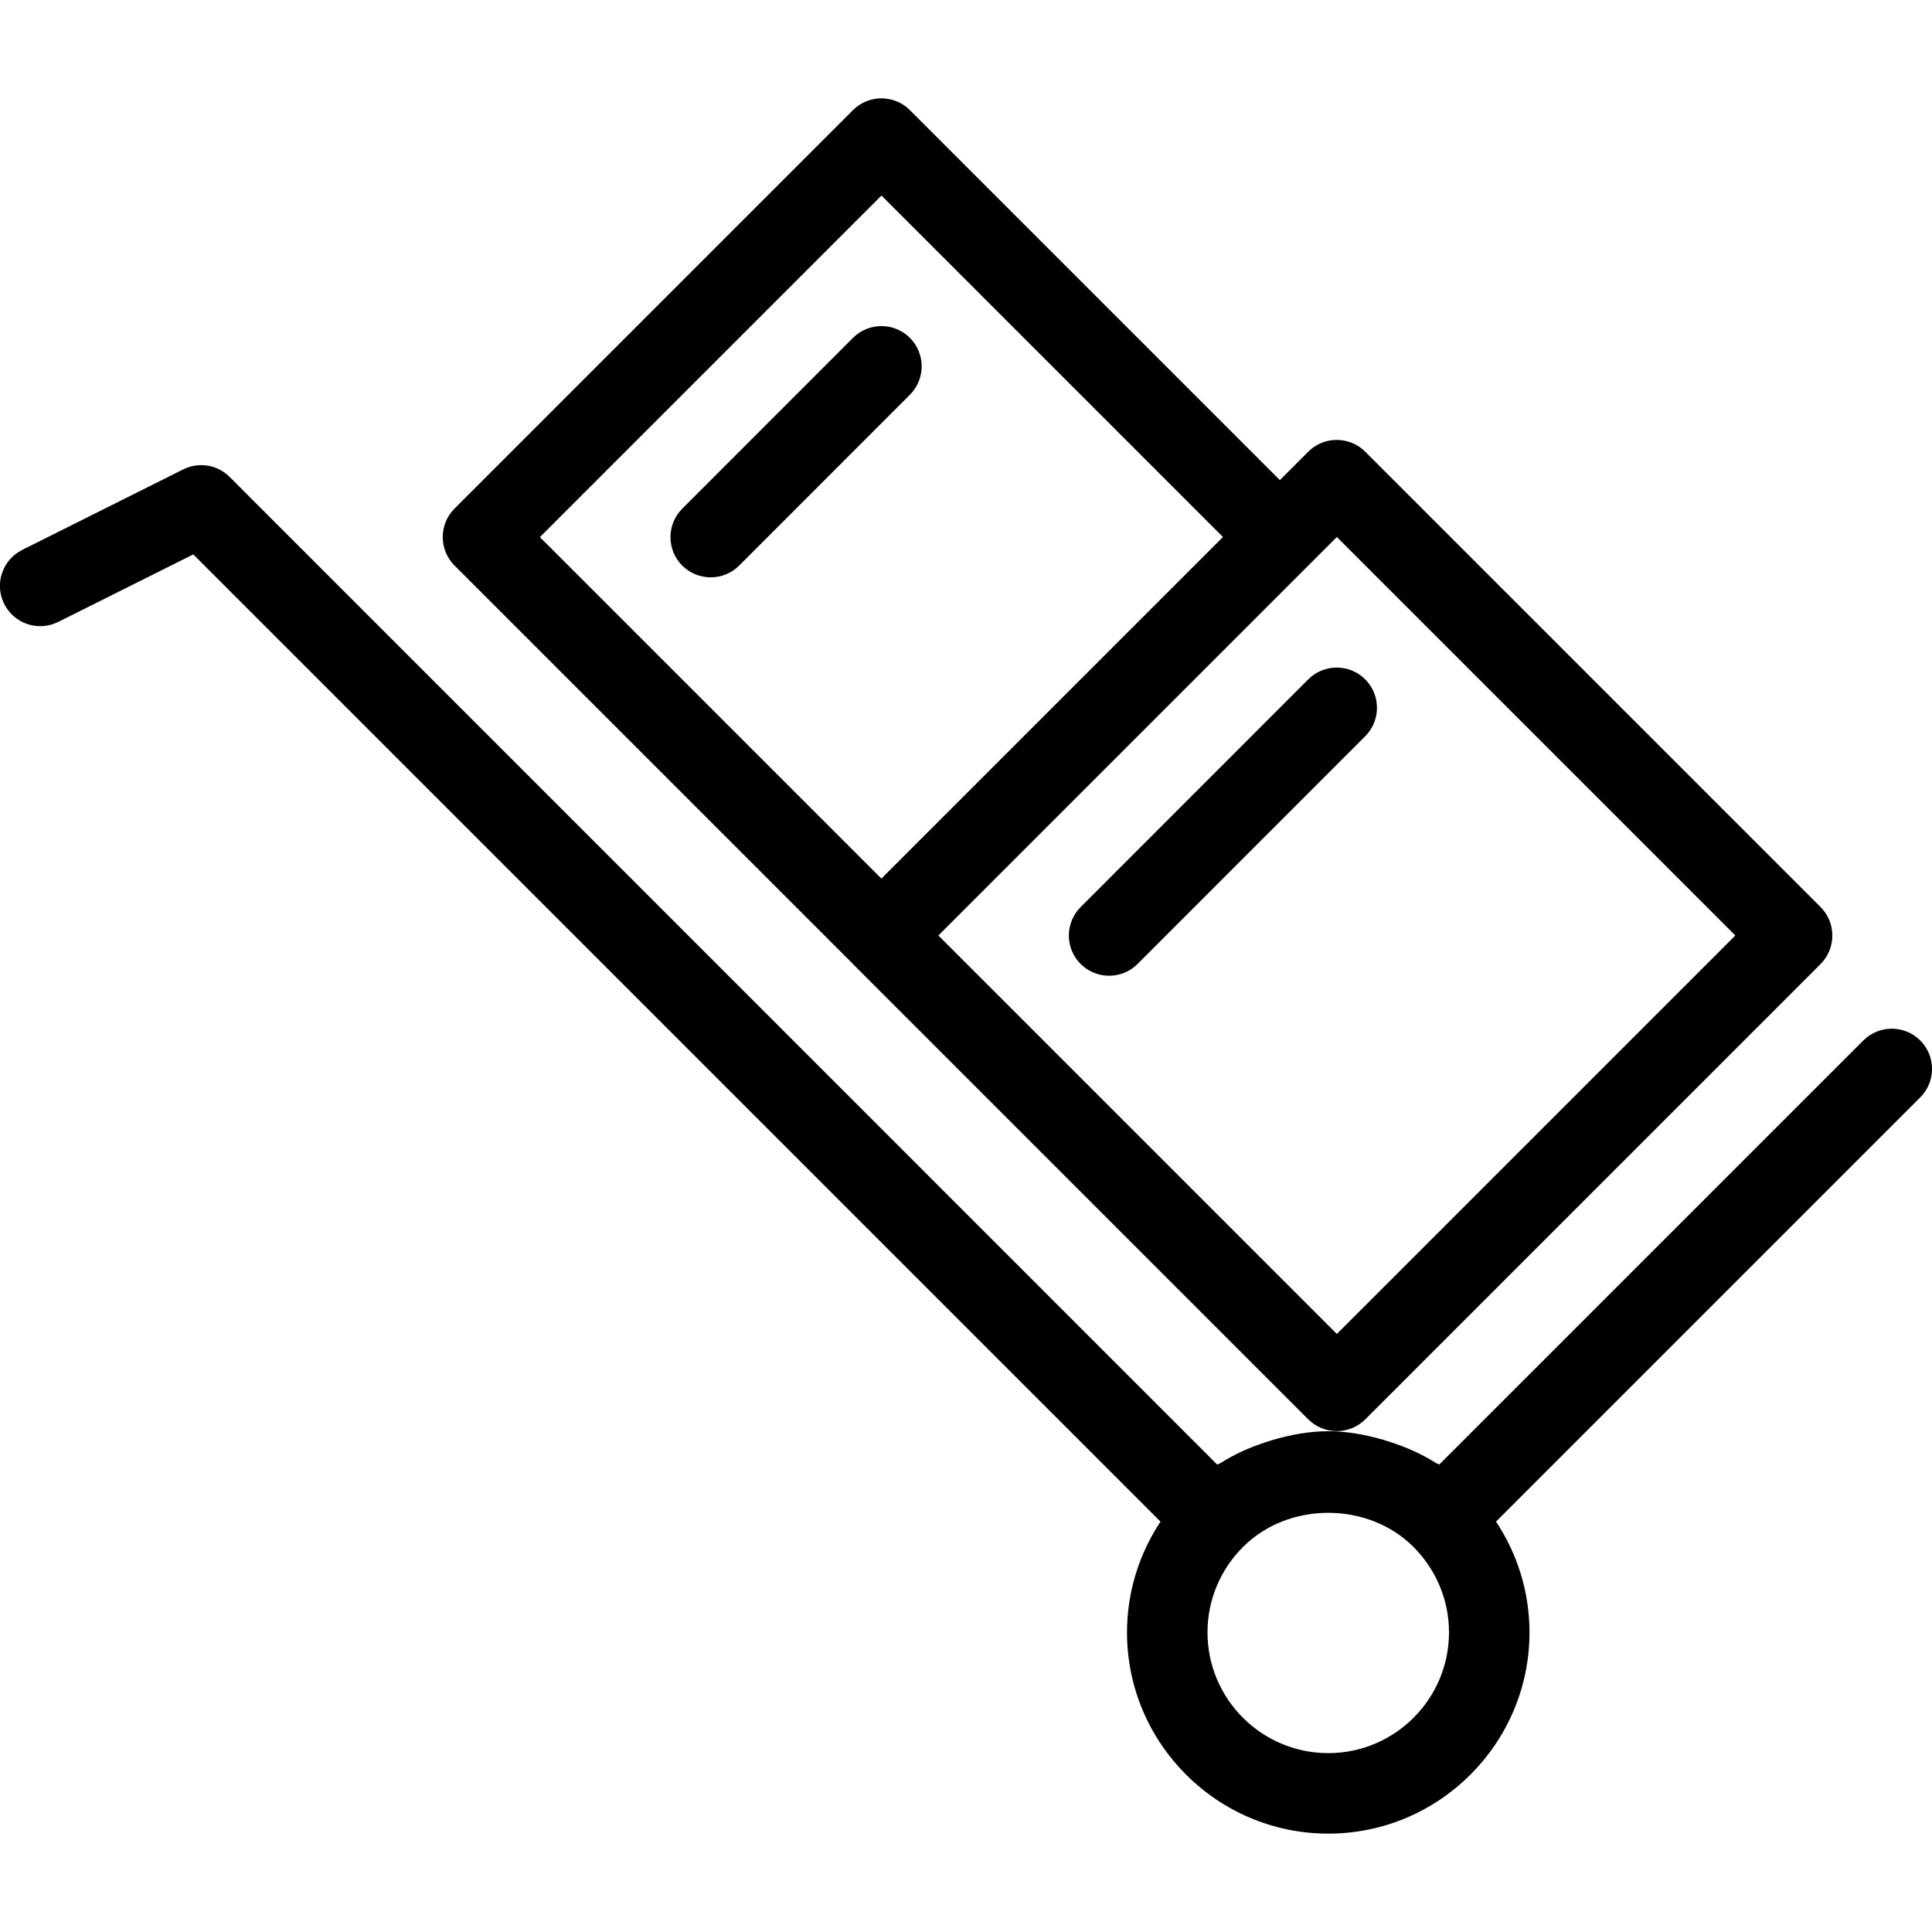<?xml version="1.0" encoding="iso-8859-1"?>
<!-- Generator: Adobe Illustrator 19.0.0, SVG Export Plug-In . SVG Version: 6.00 Build 0)  -->
<svg version="1.1" id="Layer_1" xmlns="http://www.w3.org/2000/svg" xmlns:xlink="http://www.w3.org/1999/xlink" x="0px" y="0px"
	 viewBox="0 0 24 24" style="enable-background:new 0 0 24 24;" xml:space="preserve">
<g>
	<g>
		<path d="M13.424,11.975c0.098,0.097,0.226,0.146,0.354,0.146s0.256-0.049,0.353-0.146l2.828-2.829
			c0.195-0.195,0.195-0.512,0-0.707s-0.512-0.195-0.707,0l-2.828,2.829C13.229,11.463,13.229,11.78,13.424,11.975z M23.854,12.925
			c-0.195-0.195-0.512-0.195-0.707,0l-5.268,5.268c-0.012-0.008-0.026-0.01-0.038-0.017c-0.178-0.114-0.373-0.199-0.577-0.265
			c-0.028-0.009-0.055-0.018-0.083-0.026c-0.218-0.062-0.444-0.106-0.681-0.106s-0.463,0.044-0.681,0.106
			c-0.028,0.008-0.055,0.017-0.083,0.026c-0.205,0.066-0.4,0.152-0.578,0.266c-0.012,0.007-0.026,0.01-0.037,0.017L2.853,5.925
			c-0.152-0.153-0.384-0.19-0.577-0.094l-2,1C0.029,6.955-0.072,7.255,0.052,7.502c0.124,0.247,0.423,0.347,0.671,0.224l1.678-0.839
			l12.015,12.015C14.155,19.298,14,19.77,14,20.278c0,1.378,1.122,2.5,2.5,2.5s2.5-1.122,2.5-2.5c0-0.508-0.154-0.981-0.416-1.376
			l5.27-5.27C24.049,13.437,24.049,13.12,23.854,12.925z M16.5,21.778c-0.827,0-1.5-0.673-1.5-1.5c0-0.413,0.168-0.788,0.44-1.06
			c0,0,0,0,0,0c0.565-0.567,1.555-0.567,2.12,0c0,0,0,0,0,0c0.271,0.272,0.44,0.646,0.44,1.06C18,21.105,17.327,21.778,16.5,21.778z
			 M10.593,11.972c0.001,0.001,0.001,0.002,0.002,0.003l5.657,5.657c0.098,0.097,0.226,0.146,0.354,0.146s0.256-0.049,0.353-0.145
			l5.657-5.657c0.093-0.094,0.146-0.221,0.146-0.354s-0.052-0.26-0.146-0.354l-5.657-5.657c-0.195-0.195-0.512-0.195-0.707,0
			l-0.353,0.353l-4.596-4.596c-0.195-0.195-0.512-0.195-0.707,0l-4.95,4.95c-0.195,0.195-0.195,0.512,0,0.707L10.593,11.972z
			 M16.607,6.671l4.95,4.95l-4.95,4.95l-4.95-4.95L16.607,6.671z M10.95,2.429l4.242,4.242l-4.243,4.243L6.707,6.672L10.95,2.429z
			 M11.303,4.197c-0.195-0.195-0.512-0.195-0.707,0L8.475,6.319c-0.195,0.195-0.195,0.512,0,0.707
			c0.098,0.097,0.226,0.146,0.354,0.146c0.128,0,0.255-0.049,0.353-0.146l2.121-2.122C11.498,4.709,11.498,4.392,11.303,4.197z"/>
	</g>
</g>
</svg>
